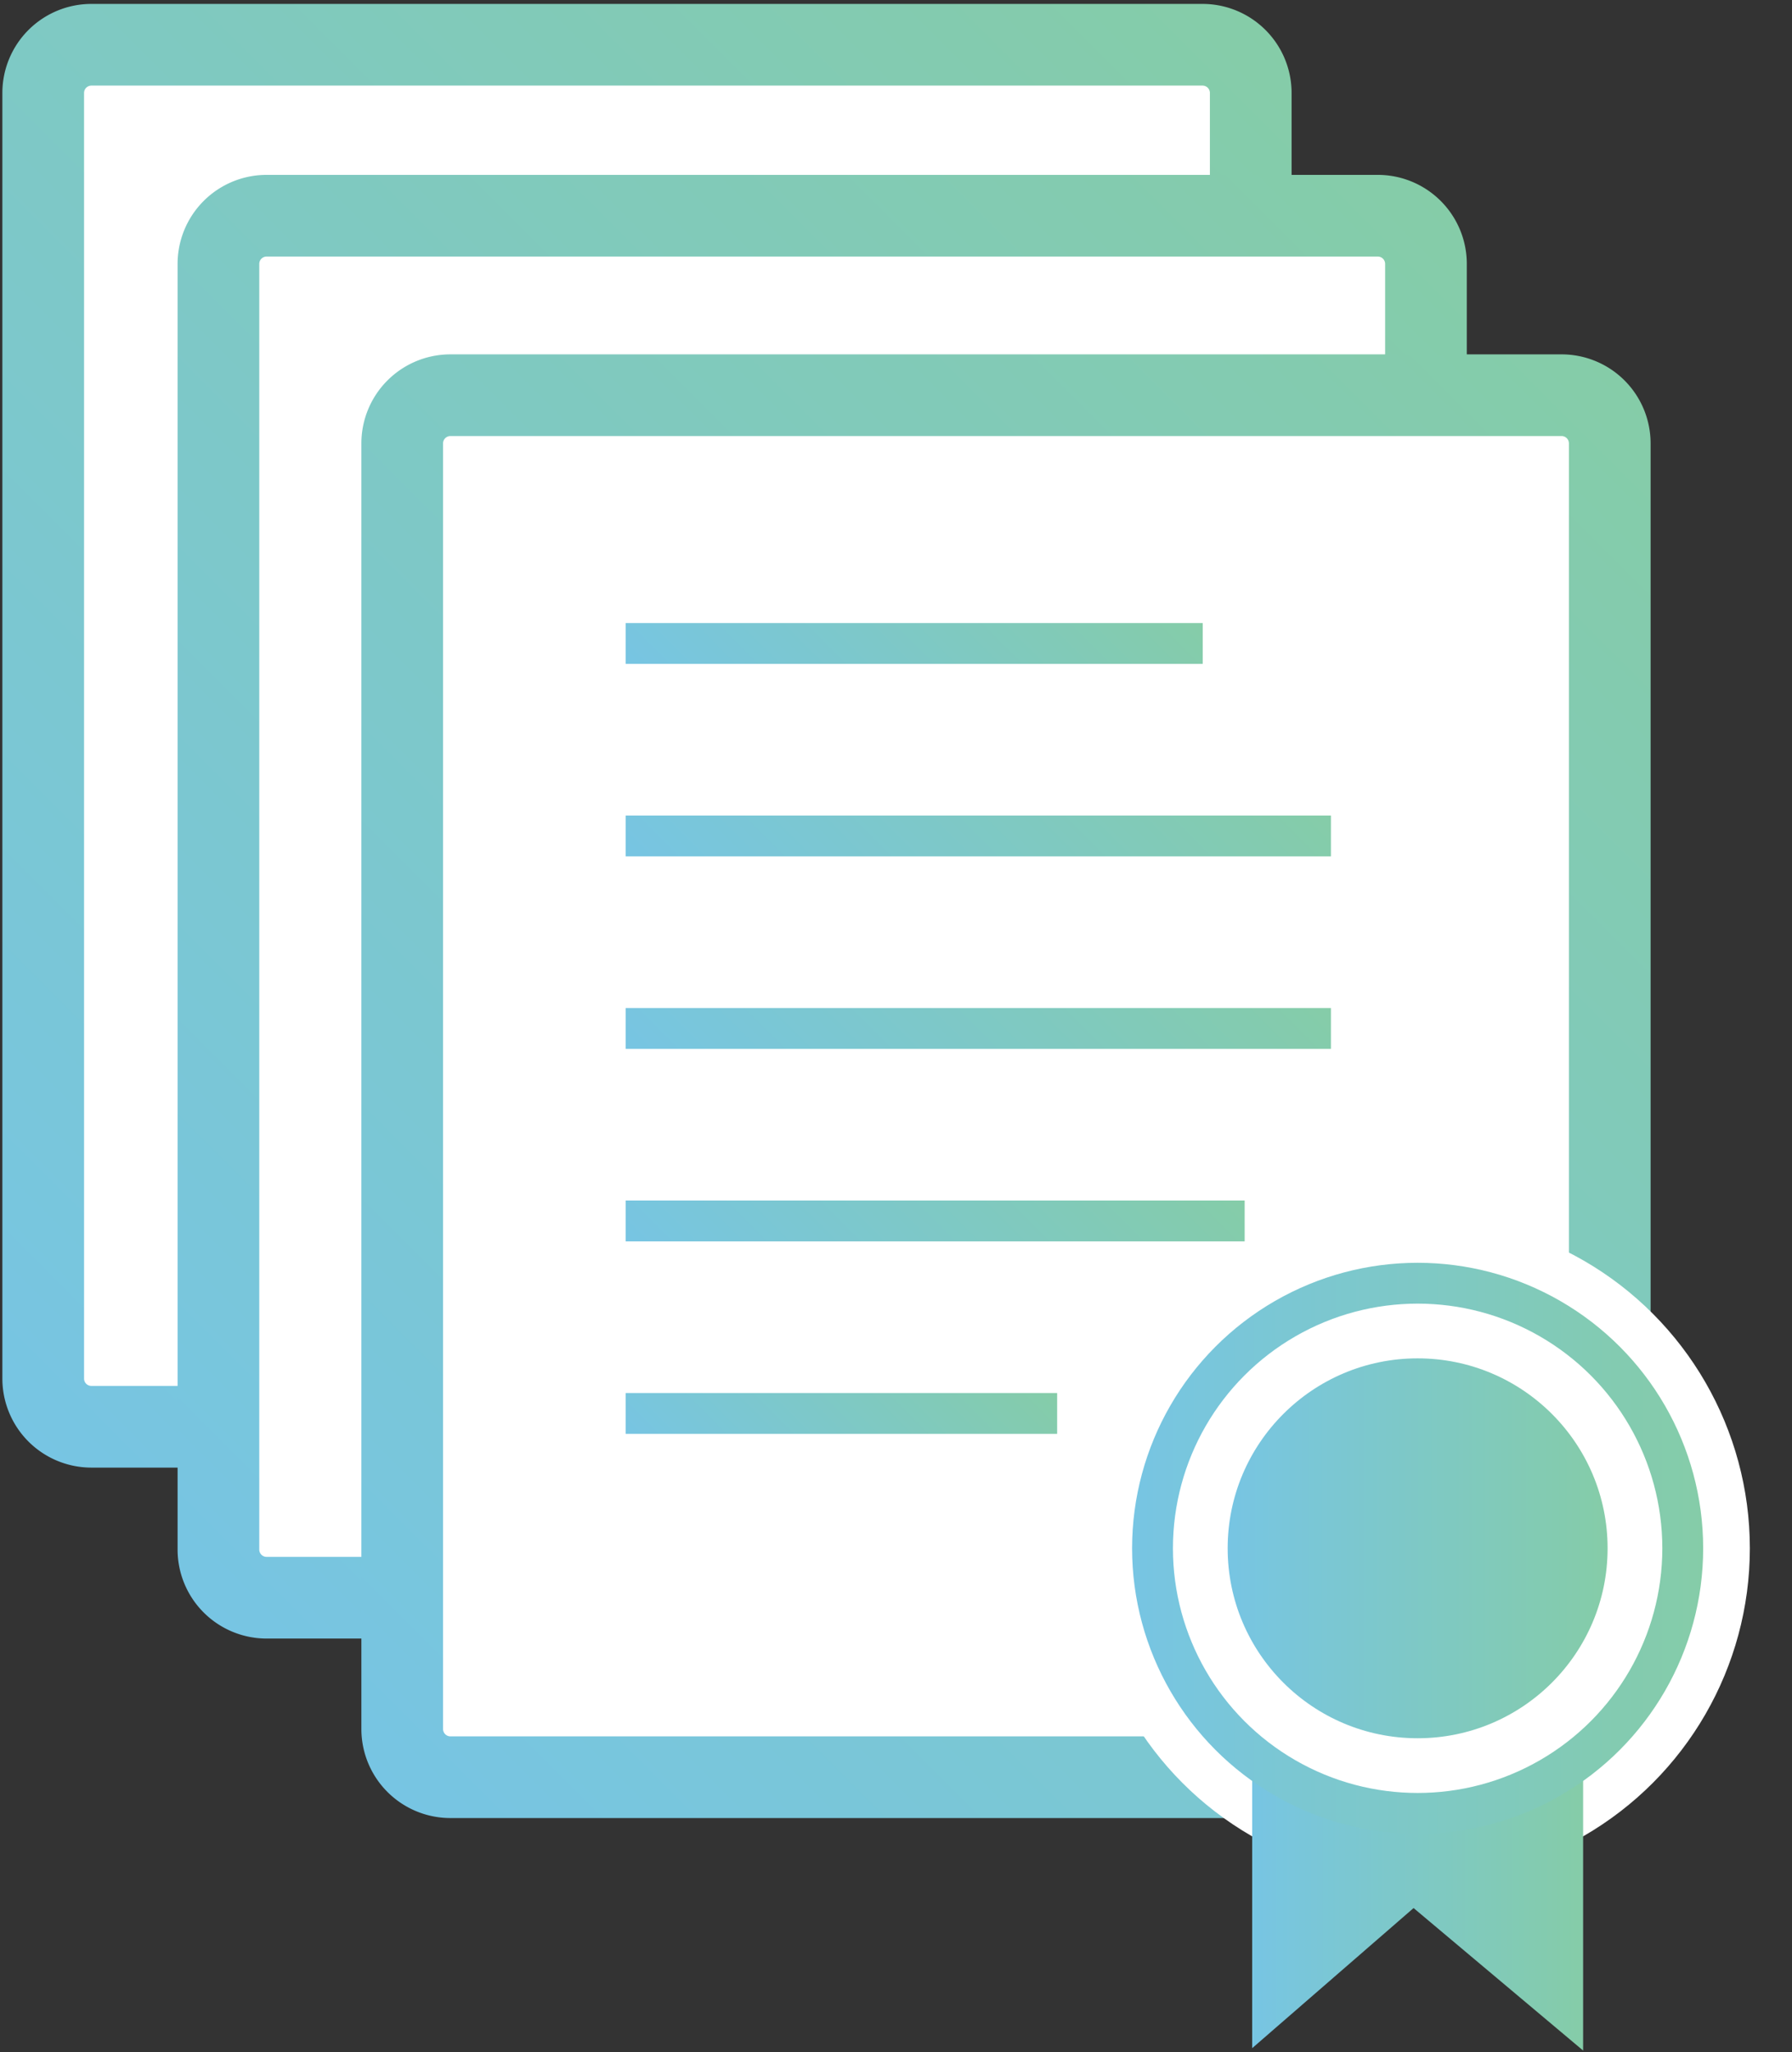 <svg xmlns="http://www.w3.org/2000/svg" viewBox="0 0 43.875 50.25"><rect x="0" y="0" width="43.875" height="50.25" fill="#333333" stroke="none"/><linearGradient id="a" gradientUnits="userSpaceOnUse" x1="-.373" y1="34.229" x2="32.053" y2="1.803"><stop offset="0" stop-color="#77c5e3"/><stop offset="1" stop-color="#85cca8"/></linearGradient><path d="M29.447 34.936H2.234a1.18 1.18 0 0 1-1.176-1.176V2.272a1.18 1.18 0 0 1 1.176-1.176h27.213a1.18 1.18 0 0 1 1.176 1.176V33.76a1.18 1.18 0 0 1-1.176 1.176z" fill="#fff" stroke="url(#a)" stroke-width="2"/><linearGradient id="b" gradientUnits="userSpaceOnUse" x1="8.919" y1="28.92" x2="14.701" y2="23.137"><stop offset="0" stop-color="#77c5e3"/><stop offset="1" stop-color="#85cca8"/></linearGradient><path fill="none" stroke="url(#b)" d="M6.527 26.029h10.565"/><linearGradient id="c" gradientUnits="userSpaceOnUse" x1="10.595" y1="21.169" x2="19.729" y2="12.035"><stop offset="0" stop-color="#77c5e3"/><stop offset="1" stop-color="#85cca8"/></linearGradient><path fill="none" stroke="url(#c)" d="M6.527 16.602h17.269"/><linearGradient id="d" gradientUnits="userSpaceOnUse" x1="10.595" y1="25.882" x2="19.729" y2="16.748"><stop offset="0" stop-color="#77c5e3"/><stop offset="1" stop-color="#85cca8"/></linearGradient><path fill="none" stroke="url(#d)" d="M6.527 21.315h17.269"/><linearGradient id="e" gradientUnits="userSpaceOnUse" x1="9.81" y1="10.957" x2="17.374" y2="3.393"><stop offset="0" stop-color="#77c5e3"/><stop offset="1" stop-color="#85cca8"/></linearGradient><path fill="none" stroke="url(#e)" d="M6.527 7.175h14.129"/><linearGradient id="f" gradientUnits="userSpaceOnUse" x1="10.595" y1="16.456" x2="19.729" y2="7.321"><stop offset="0" stop-color="#77c5e3"/><stop offset="1" stop-color="#85cca8"/></linearGradient><path fill="none" stroke="url(#f)" d="M6.527 11.888h17.269"/><linearGradient id="g" gradientUnits="userSpaceOnUse" x1="3.918" y1="38.415" x2="36.343" y2="5.989"><stop offset="0" stop-color="#77c5e3"/><stop offset="1" stop-color="#85cca8"/></linearGradient><path d="M33.737 39.122H6.524a1.18 1.18 0 0 1-1.176-1.176V6.458a1.18 1.18 0 0 1 1.176-1.176h27.213a1.18 1.18 0 0 1 1.176 1.176v31.487a1.18 1.18 0 0 1-1.176 1.177z" fill="#fff" stroke="url(#g)" stroke-width="2"/><linearGradient id="h" gradientUnits="userSpaceOnUse" x1="13.209" y1="33.106" x2="18.992" y2="27.323"><stop offset="0" stop-color="#77c5e3"/><stop offset="1" stop-color="#85cca8"/></linearGradient><path fill="none" stroke="url(#h)" d="M10.818 30.215h10.565"/><linearGradient id="i" gradientUnits="userSpaceOnUse" x1="14.885" y1="25.355" x2="24.019" y2="16.221"><stop offset="0" stop-color="#77c5e3"/><stop offset="1" stop-color="#85cca8"/></linearGradient><path fill="none" stroke="url(#i)" d="M10.818 20.788h17.268"/><linearGradient id="j" gradientUnits="userSpaceOnUse" x1="14.885" y1="30.068" x2="24.019" y2="20.934"><stop offset="0" stop-color="#77c5e3"/><stop offset="1" stop-color="#85cca8"/></linearGradient><path fill="none" stroke="url(#j)" d="M10.818 25.501h17.268"/><linearGradient id="k" gradientUnits="userSpaceOnUse" x1="14.1" y1="15.143" x2="21.665" y2="7.579"><stop offset="0" stop-color="#77c5e3"/><stop offset="1" stop-color="#85cca8"/></linearGradient><path fill="none" stroke="url(#k)" d="M10.818 11.361h14.129"/><linearGradient id="l" gradientUnits="userSpaceOnUse" x1="14.885" y1="20.641" x2="24.019" y2="11.507"><stop offset="0" stop-color="#77c5e3"/><stop offset="1" stop-color="#85cca8"/></linearGradient><path fill="none" stroke="url(#l)" d="M10.818 16.074h17.268"/><g><linearGradient id="m" gradientUnits="userSpaceOnUse" x1="8.418" y1="42.81" x2="40.843" y2="10.384"><stop offset="0" stop-color="#77c5e3"/><stop offset="1" stop-color="#85cca8"/></linearGradient><path d="M38.237 43.517H11.024a1.18 1.18 0 0 1-1.176-1.176V10.853a1.18 1.18 0 0 1 1.176-1.176h27.213a1.18 1.18 0 0 1 1.176 1.176V42.34a1.18 1.18 0 0 1-1.176 1.177z" fill="#fff" stroke="url(#m)" stroke-width="2"/><linearGradient id="n" gradientUnits="userSpaceOnUse" x1="17.709" y1="37.501" x2="23.491" y2="31.718"><stop offset="0" stop-color="#77c5e3"/><stop offset="1" stop-color="#85cca8"/></linearGradient><path fill="none" stroke="url(#n)" d="M15.318 34.61h10.565"/><linearGradient id="o" gradientUnits="userSpaceOnUse" x1="19.385" y1="29.75" x2="28.519" y2="20.616"><stop offset="0" stop-color="#77c5e3"/><stop offset="1" stop-color="#85cca8"/></linearGradient><path fill="none" stroke="url(#o)" d="M15.318 25.183h17.268"/><linearGradient id="p" gradientUnits="userSpaceOnUse" x1="18.857" y1="33.935" x2="26.935" y2="25.857"><stop offset="0" stop-color="#77c5e3"/><stop offset="1" stop-color="#85cca8"/></linearGradient><path fill="none" stroke="url(#p)" d="M15.318 29.896h15.156"/><linearGradient id="q" gradientUnits="userSpaceOnUse" x1="18.6" y1="19.538" x2="26.164" y2="11.974"><stop offset="0" stop-color="#77c5e3"/><stop offset="1" stop-color="#85cca8"/></linearGradient><path fill="none" stroke="url(#q)" d="M15.318 15.756h14.129"/><linearGradient id="r" gradientUnits="userSpaceOnUse" x1="19.385" y1="25.037" x2="28.519" y2="15.902"><stop offset="0" stop-color="#77c5e3"/><stop offset="1" stop-color="#85cca8"/></linearGradient><path fill="none" stroke="url(#r)" d="M15.318 20.469h17.268"/></g><g><circle cx="34.709" cy="37.912" r="8.134" fill="#fff"/><linearGradient id="s" gradientUnits="userSpaceOnUse" x1="30.658" y1="44.193" x2="38.761" y2="44.193"><stop offset="0" stop-color="#77c5e3"/><stop offset="1" stop-color="#85cca8"/></linearGradient><path fill="url(#s)" d="M30.658 38.175v11.977l3.952-3.431 4.151 3.489V38.34z"/><linearGradient id="t" gradientUnits="userSpaceOnUse" x1="27.719" y1="37.912" x2="41.7" y2="37.912"><stop offset="0" stop-color="#77c5e3"/><stop offset="1" stop-color="#85cca8"/></linearGradient><circle cx="34.709" cy="37.912" r="6.491" fill="#fff" stroke="url(#t)" stroke-miterlimit="10"/><linearGradient id="u" gradientUnits="userSpaceOnUse" x1="30.058" y1="37.912" x2="39.361" y2="37.912"><stop offset="0" stop-color="#77c5e3"/><stop offset="1" stop-color="#85cca8"/></linearGradient><circle cx="34.709" cy="37.912" r="4.651" fill="url(#u)"/></g></svg>